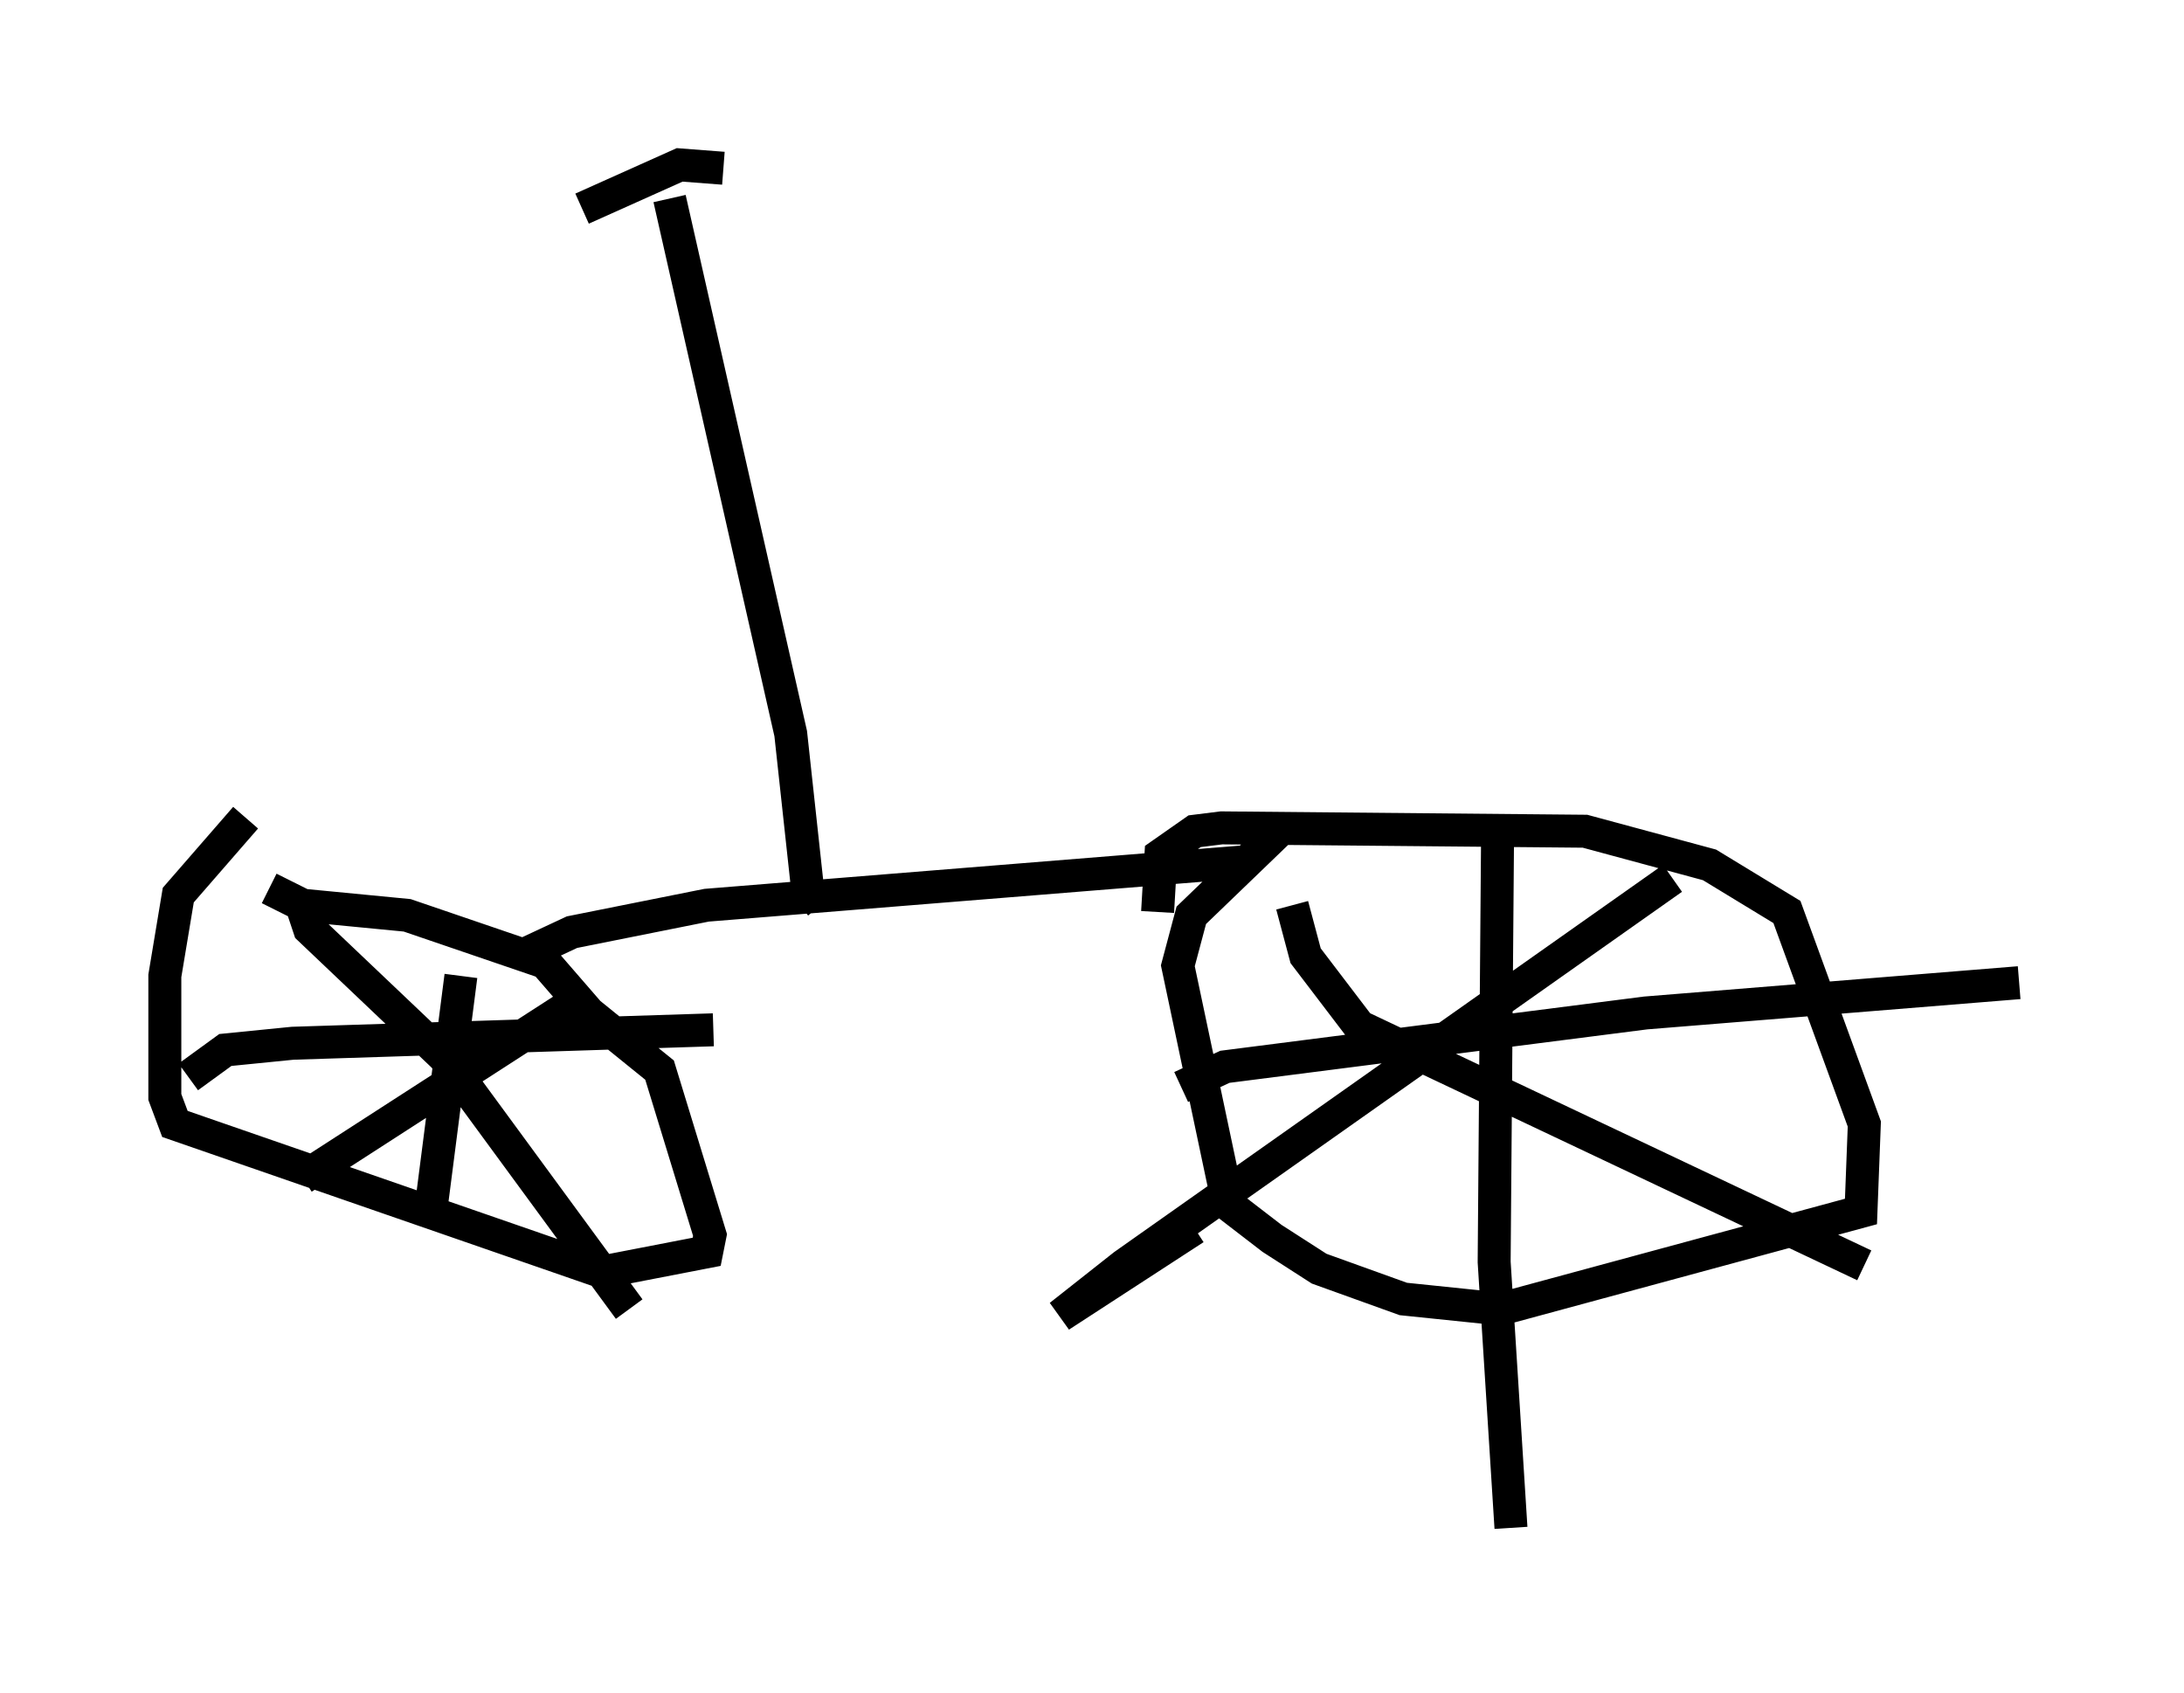 <?xml version="1.0" encoding="utf-8" ?>
<svg baseProfile="full" height="51.344" version="1.1" width="66.249" xmlns="http://www.w3.org/2000/svg" xmlns:ev="http://www.w3.org/2001/xml-events" xmlns:xlink="http://www.w3.org/1999/xlink"><defs /><rect fill="white" height="51.344" width="66.249" x="0" y="0" /><path d="M11.942, 24.702 m-4.492, 0.102 l-2.042, 2.348 -0.408, 2.45 l0.0, 3.675 0.306, 0.817 l12.965, 4.492 3.165, -0.613 l0.102, -0.51 -1.531, -5.002 l-2.144, -1.735 -1.327, -1.531 l-4.185, -1.429 -3.165, -0.306 l-1.021, -0.51 m30.727, -1.838 l-2.756, 2.654 -0.408, 1.531 l1.531, 7.248 1.327, 1.021 l1.429, 0.919 2.552, 0.919 l2.96, 0.306 10.923, -2.96 l0.102, -2.654 -2.348, -6.431 l-2.348, -1.429 -3.777, -1.021 l-11.025, -0.102 -0.817, 0.102 l-1.021, 0.715 -0.102, 1.735 m10.311, -2.144 l-0.102, 12.761 0.51, 8.065 m-10.004, -13.373 l1.327, -0.613 12.761, -1.633 l11.331, -0.919 m-10.515, -3.165 l-16.64, 11.74 -1.94, 1.531 l4.083, -2.654 m2.96, -9.8 l0.408, 1.531 1.633, 2.144 l15.313, 7.248 m-42.569, -8.779 l-0.919, 7.146 m-7.35, -4.083 l1.123, -0.817 2.042, -0.204 l12.761, -0.408 m-4.39, -0.715 l-8.065, 5.206 m0.0, -8.167 l0.204, 0.613 4.083, 3.879 l5.615, 7.656 m-3.267, -10.719 l1.531, -0.715 4.083, -0.817 l16.436, -1.327 m-12.965, 1.327 l-0.408, -0.51 -0.51, -4.696 l-3.675, -16.231 m1.633, -0.919 l-1.327, -0.102 -2.96, 1.327 " fill="none" stroke="black" stroke-width="1" /></svg>